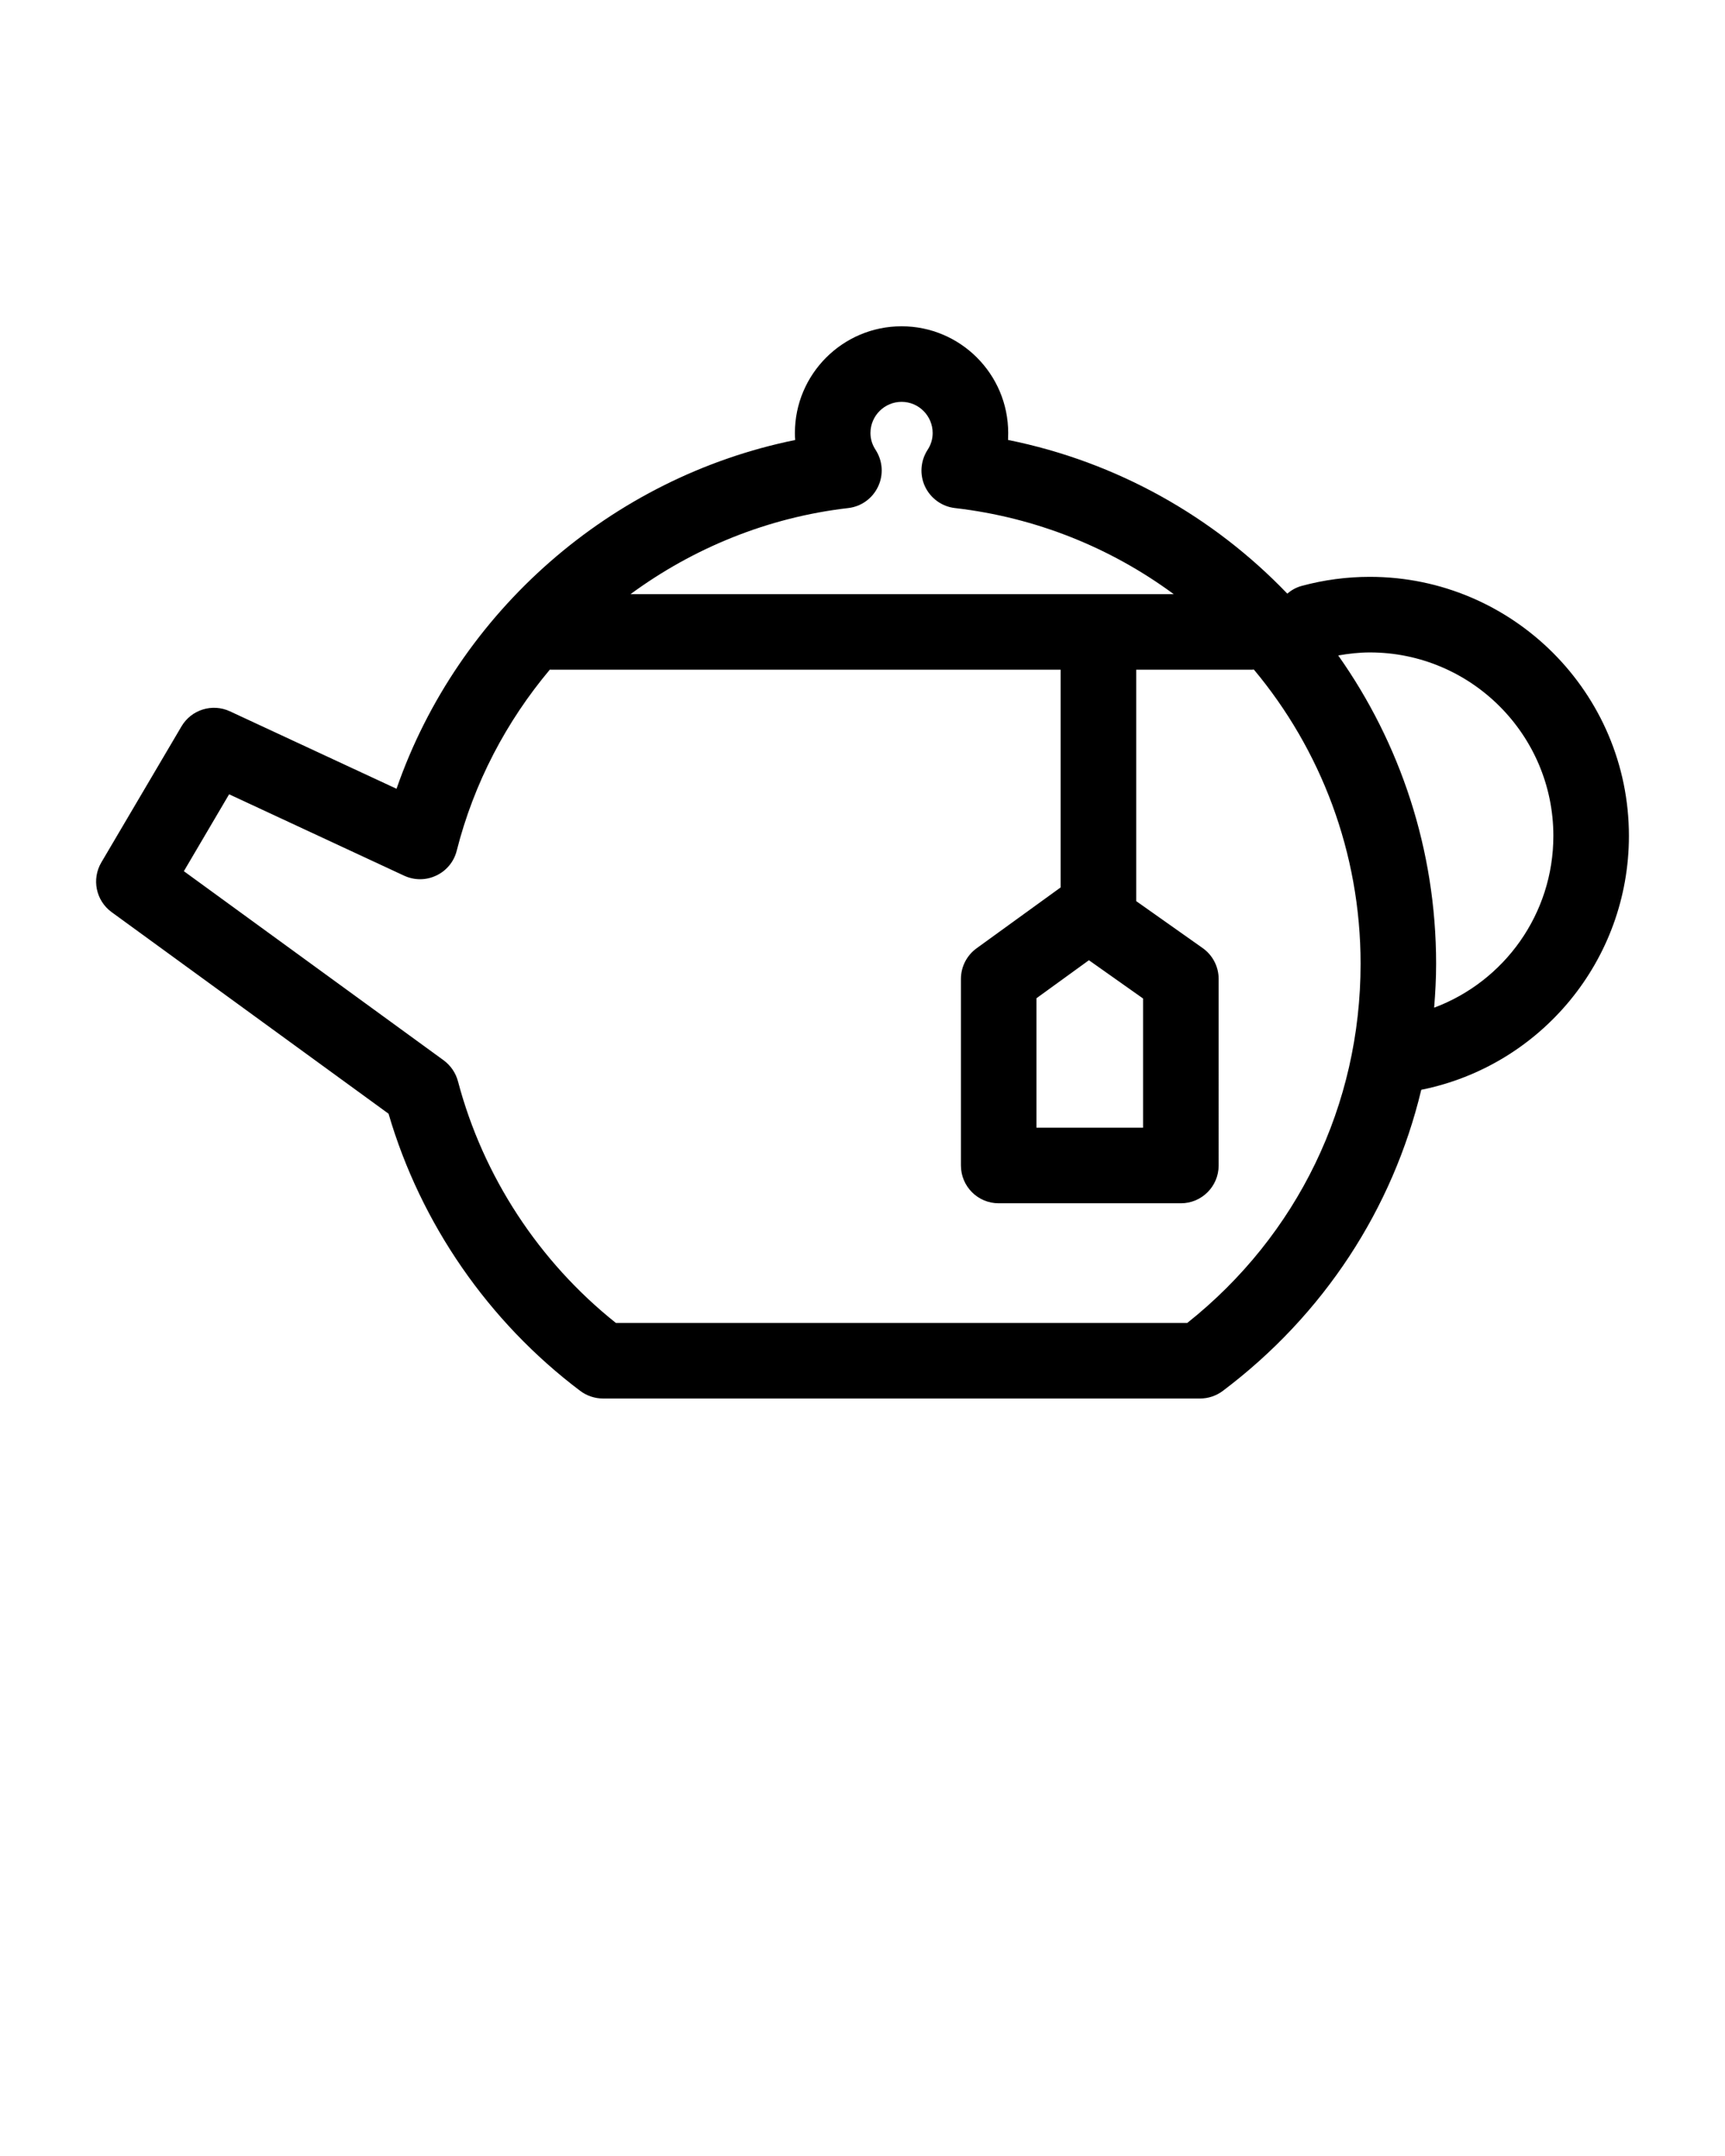 <svg xmlns="http://www.w3.org/2000/svg" xmlns:xlink="http://www.w3.org/1999/xlink" version="1.1" x="0px" y="0px" viewBox="0 0 100 125" enable-background="new 0 0 100 100" xml:space="preserve"><path fill="#000000" d="M94.43,48.462c0-8.282-6.739-15.018-15.021-15.018c-1.335,0-2.66,0.177-3.943,0.524  c-0.322,0.086-0.603,0.246-0.841,0.449c-4.262-4.444-9.85-7.632-16.188-8.91c0.004-0.131,0.009-0.266,0.009-0.403  c0-3.413-2.772-6.187-6.18-6.187c-3.413,0-6.185,2.774-6.185,6.187c0,0.138,0.005,0.273,0.016,0.406  c-10.67,2.172-19.539,9.933-23.11,20.221l-9.658-4.49c-1.021-0.476-2.237-0.099-2.81,0.876l-4.644,7.883  c-0.573,0.974-0.314,2.219,0.597,2.884L22.524,64.57c1.863,6.373,5.789,12.056,11.111,16.07c0.378,0.284,0.844,0.442,1.32,0.442  h34.619c0.476,0,0.936-0.157,1.316-0.442c5.854-4.412,9.847-10.551,11.502-17.456C89.332,61.786,94.43,55.669,94.43,48.462z   M49.174,29.456c0.755-0.086,1.411-0.563,1.73-1.248c0.325-0.685,0.268-1.487-0.145-2.127c-0.198-0.3-0.298-0.627-0.298-0.977  c0-0.993,0.812-1.806,1.805-1.806c0.994,0,1.801,0.813,1.801,1.806c0,0.349-0.096,0.677-0.294,0.977  c-0.412,0.64-0.469,1.442-0.149,2.127c0.324,0.685,0.979,1.162,1.735,1.248c4.742,0.548,9.067,2.327,12.683,4.991H36.553  C40.197,31.769,44.522,29.994,49.174,29.456z M63.125,55.672l3.14,2.219v7.491h-6.18v-7.506L63.125,55.672z M68.826,76.702H35.704  c-4.463-3.556-7.7-8.505-9.155-14.01c-0.13-0.487-0.421-0.914-0.826-1.215L10.659,50.51l2.623-4.459l10.145,4.719  c0.595,0.276,1.277,0.274,1.864-0.008c0.592-0.277,1.026-0.805,1.184-1.435c0.998-3.935,2.881-7.504,5.403-10.507  c0.028,0.001,0.054,0.008,0.082,0.008h29.526v12.623l-4.875,3.531c-0.57,0.415-0.905,1.072-0.905,1.774v10.817  c0,1.209,0.978,2.191,2.187,2.191h10.565c1.208,0,2.188-0.982,2.188-2.191V56.755c0-0.708-0.345-1.377-0.925-1.787l-3.854-2.723  V38.828h6.706c0.039,0,0.075-0.009,0.113-0.011c3.875,4.639,6.189,10.603,6.189,17.062C78.874,64.069,75.221,71.617,68.826,76.702z   M83.139,58.423c0.068-0.842,0.114-1.688,0.114-2.543c0-6.627-2.092-12.806-5.675-17.878c0.603-0.104,1.212-0.176,1.83-0.176  c5.868,0,10.642,4.773,10.642,10.637C90.05,52.989,87.21,56.901,83.139,58.423z"/></svg>
